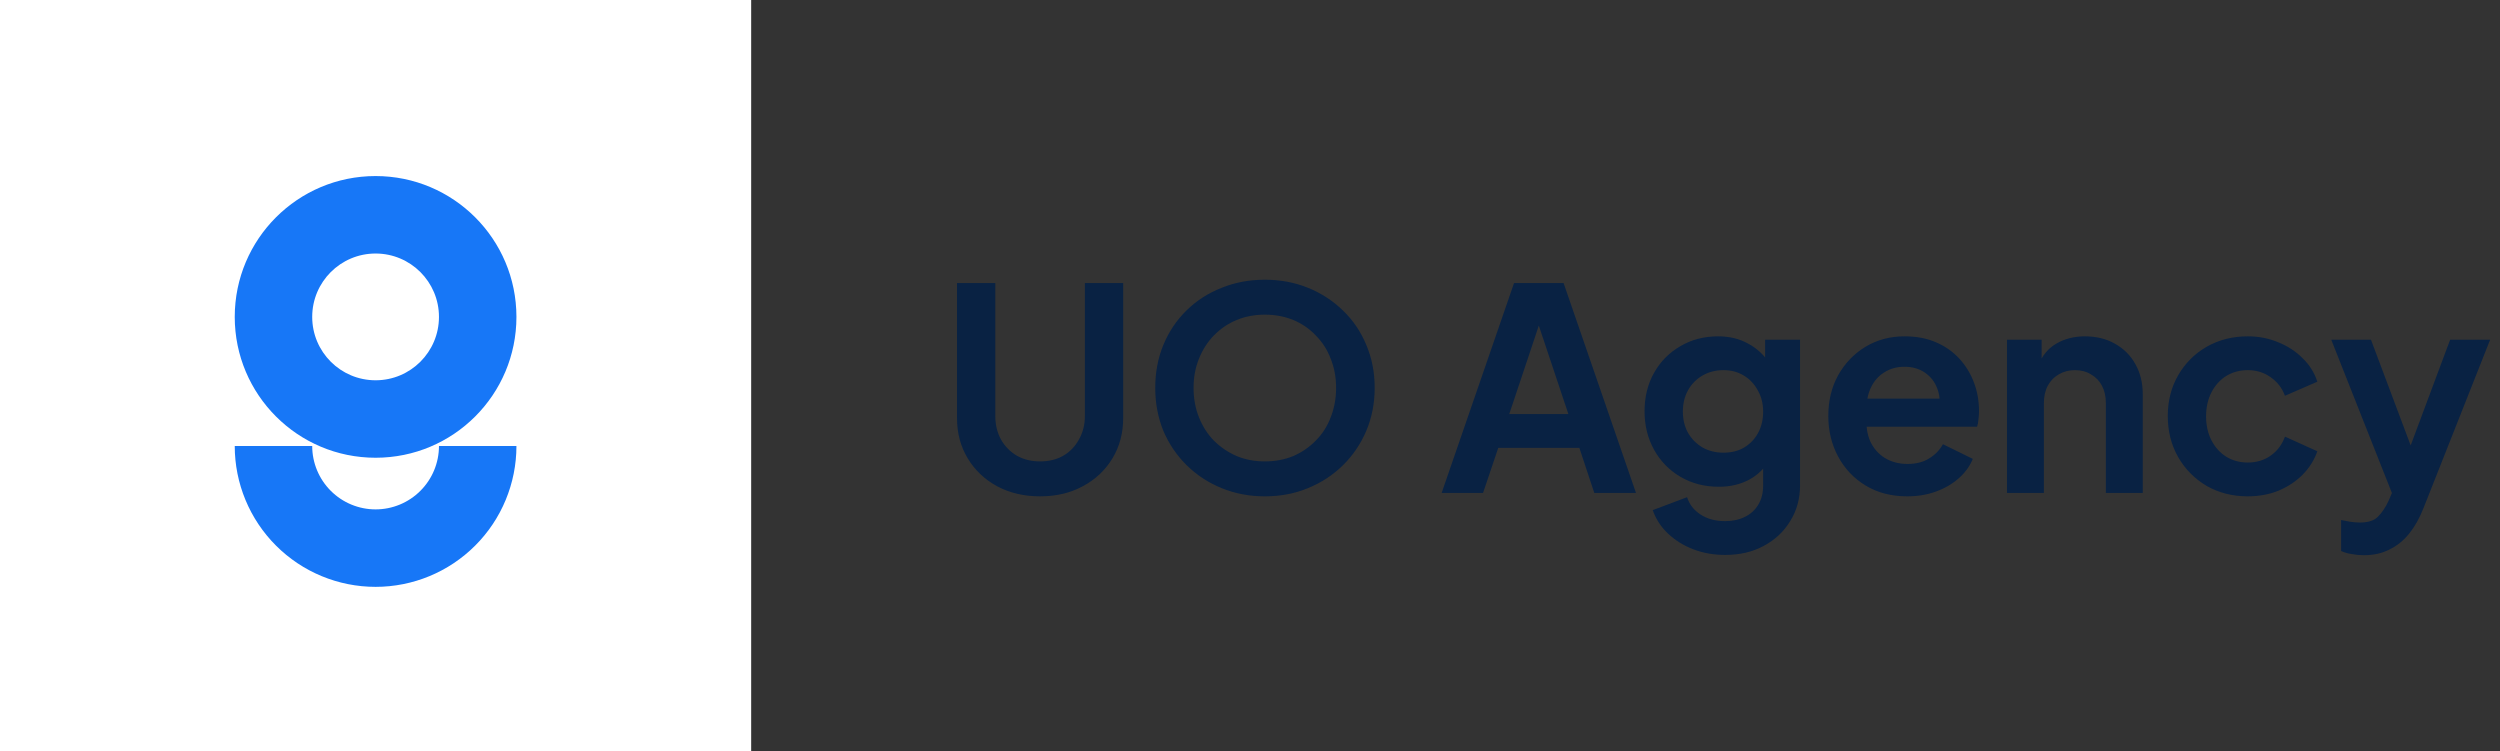 <svg width="213" height="64" viewBox="0 0 213 64" fill="none" xmlns="http://www.w3.org/2000/svg">
<rect x="0" y="0" width="213" height="64" fill="#333333" stroke="none"/>
<rect width="64" height="64" fill="white"/>
<path fill-rule="evenodd" clip-rule="evenodd" d="M32 39C38.627 39 44 33.627 44 27C44 20.373 38.627 15 32 15C25.373 15 20 20.373 20 27C20 33.627 25.373 39 32 39ZM32 32.4C29.018 32.4 26.6 29.982 26.6 27C26.6 24.018 29.018 21.6 32 21.6C34.982 21.6 37.4 24.018 37.4 27C37.4 29.982 34.982 32.4 32 32.4ZM40.485 46.485C42.736 44.235 44 41.183 44 38H37.4C37.4 39.432 36.831 40.806 35.818 41.818C34.806 42.831 33.432 43.4 32 43.4C30.568 43.4 29.194 42.831 28.182 41.818C27.169 40.806 26.6 39.432 26.6 38L20 38C20 41.183 21.264 44.235 23.515 46.485C25.765 48.736 28.817 50 32 50C35.183 50 38.235 48.736 40.485 46.485Z" fill="#1777F7"/>
<path d="M88.616 42.288C87.24 42.288 86.016 42 84.944 41.424C83.888 40.848 83.056 40.056 82.448 39.048C81.84 38.04 81.536 36.896 81.536 35.616V24.12H84.8V35.448C84.8 36.184 84.96 36.848 85.28 37.44C85.616 38.032 86.072 38.496 86.648 38.832C87.224 39.152 87.88 39.312 88.616 39.312C89.368 39.312 90.024 39.152 90.584 38.832C91.16 38.496 91.608 38.032 91.928 37.44C92.264 36.848 92.432 36.184 92.432 35.448V24.12H95.696V35.616C95.696 36.896 95.392 38.04 94.784 39.048C94.176 40.056 93.336 40.848 92.264 41.424C91.208 42 89.992 42.288 88.616 42.288ZM107.763 42.288C106.451 42.288 105.227 42.056 104.091 41.592C102.955 41.128 101.963 40.48 101.115 39.648C100.267 38.816 99.603 37.84 99.123 36.72C98.659 35.584 98.427 34.36 98.427 33.048C98.427 31.72 98.659 30.496 99.123 29.376C99.587 28.256 100.243 27.28 101.091 26.448C101.939 25.616 102.931 24.976 104.067 24.528C105.203 24.064 106.435 23.832 107.763 23.832C109.091 23.832 110.323 24.064 111.459 24.528C112.595 24.992 113.587 25.64 114.435 26.472C115.283 27.288 115.939 28.256 116.403 29.376C116.883 30.496 117.123 31.72 117.123 33.048C117.123 34.36 116.883 35.584 116.403 36.72C115.923 37.84 115.259 38.816 114.411 39.648C113.563 40.48 112.571 41.128 111.435 41.592C110.315 42.056 109.091 42.288 107.763 42.288ZM107.763 39.312C108.643 39.312 109.451 39.16 110.187 38.856C110.923 38.536 111.563 38.096 112.107 37.536C112.667 36.976 113.091 36.312 113.379 35.544C113.683 34.776 113.835 33.944 113.835 33.048C113.835 32.152 113.683 31.328 113.379 30.576C113.091 29.808 112.667 29.144 112.107 28.584C111.563 28.008 110.923 27.568 110.187 27.264C109.451 26.96 108.643 26.808 107.763 26.808C106.899 26.808 106.099 26.96 105.363 27.264C104.627 27.568 103.979 28.008 103.419 28.584C102.875 29.144 102.451 29.808 102.147 30.576C101.843 31.328 101.691 32.152 101.691 33.048C101.691 33.944 101.843 34.776 102.147 35.544C102.451 36.312 102.875 36.976 103.419 37.536C103.979 38.096 104.627 38.536 105.363 38.856C106.099 39.16 106.899 39.312 107.763 39.312ZM122.827 42L128.995 24.12H133.219L139.387 42H135.835L134.562 38.16H127.651L126.355 42H122.827ZM128.587 35.28H133.627L130.651 26.376H131.563L128.587 35.28ZM146.98 47.28C146.004 47.28 145.1 47.12 144.268 46.8C143.436 46.48 142.716 46.032 142.108 45.456C141.516 44.896 141.084 44.232 140.812 43.464L143.74 42.36C143.932 42.968 144.308 43.456 144.868 43.824C145.444 44.208 146.148 44.4 146.98 44.4C147.62 44.4 148.18 44.28 148.66 44.04C149.156 43.8 149.54 43.448 149.812 42.984C150.084 42.536 150.22 41.992 150.22 41.352V38.376L150.82 39.096C150.372 39.88 149.772 40.472 149.02 40.872C148.268 41.272 147.412 41.472 146.452 41.472C145.236 41.472 144.148 41.192 143.188 40.632C142.228 40.072 141.476 39.304 140.932 38.328C140.388 37.352 140.116 36.256 140.116 35.04C140.116 33.808 140.388 32.712 140.932 31.752C141.476 30.792 142.22 30.04 143.164 29.496C144.108 28.936 145.18 28.656 146.38 28.656C147.356 28.656 148.212 28.864 148.948 29.28C149.7 29.68 150.324 30.264 150.82 31.032L150.388 31.824V28.944H153.364V41.352C153.364 42.488 153.084 43.504 152.524 44.4C151.98 45.296 151.228 46 150.268 46.512C149.324 47.024 148.228 47.28 146.98 47.28ZM146.836 38.568C147.508 38.568 148.092 38.424 148.588 38.136C149.1 37.832 149.5 37.416 149.788 36.888C150.076 36.36 150.22 35.752 150.22 35.064C150.22 34.392 150.068 33.792 149.764 33.264C149.476 32.72 149.076 32.296 148.564 31.992C148.068 31.688 147.492 31.536 146.836 31.536C146.18 31.536 145.588 31.688 145.06 31.992C144.532 32.296 144.116 32.72 143.812 33.264C143.524 33.792 143.38 34.392 143.38 35.064C143.38 35.736 143.524 36.336 143.812 36.864C144.116 37.392 144.524 37.808 145.036 38.112C145.564 38.416 146.164 38.568 146.836 38.568ZM162.492 42.288C161.148 42.288 159.972 41.984 158.964 41.376C157.956 40.768 157.172 39.944 156.612 38.904C156.052 37.864 155.772 36.712 155.772 35.448C155.772 34.136 156.052 32.976 156.612 31.968C157.188 30.944 157.964 30.136 158.94 29.544C159.932 28.952 161.036 28.656 162.252 28.656C163.276 28.656 164.172 28.824 164.94 29.16C165.724 29.496 166.388 29.96 166.932 30.552C167.476 31.144 167.892 31.824 168.18 32.592C168.468 33.344 168.612 34.16 168.612 35.04C168.612 35.264 168.596 35.496 168.564 35.736C168.548 35.976 168.508 36.184 168.444 36.36H158.364V33.96H166.668L165.18 35.088C165.324 34.352 165.284 33.696 165.06 33.12C164.852 32.544 164.5 32.088 164.004 31.752C163.524 31.416 162.94 31.248 162.252 31.248C161.596 31.248 161.012 31.416 160.5 31.752C159.988 32.072 159.596 32.552 159.324 33.192C159.068 33.816 158.972 34.576 159.036 35.472C158.972 36.272 159.076 36.984 159.348 37.608C159.636 38.216 160.052 38.688 160.596 39.024C161.156 39.36 161.796 39.528 162.516 39.528C163.236 39.528 163.844 39.376 164.34 39.072C164.852 38.768 165.252 38.36 165.54 37.848L168.084 39.096C167.828 39.72 167.428 40.272 166.884 40.752C166.34 41.232 165.692 41.608 164.94 41.88C164.204 42.152 163.388 42.288 162.492 42.288ZM170.995 42V28.944H173.947V31.512L173.707 31.056C174.011 30.272 174.507 29.68 175.195 29.28C175.899 28.864 176.715 28.656 177.643 28.656C178.603 28.656 179.451 28.864 180.187 29.28C180.939 29.696 181.523 30.28 181.939 31.032C182.355 31.768 182.563 32.624 182.563 33.6V42H179.419V34.344C179.419 33.768 179.307 33.272 179.083 32.856C178.859 32.44 178.547 32.12 178.147 31.896C177.763 31.656 177.307 31.536 176.779 31.536C176.267 31.536 175.811 31.656 175.411 31.896C175.011 32.12 174.699 32.44 174.475 32.856C174.251 33.272 174.139 33.768 174.139 34.344V42H170.995ZM191.51 42.288C190.214 42.288 189.046 41.992 188.006 41.4C186.982 40.792 186.174 39.976 185.582 38.952C184.99 37.912 184.694 36.744 184.694 35.448C184.694 34.152 184.99 32.992 185.582 31.968C186.174 30.944 186.982 30.136 188.006 29.544C189.046 28.952 190.214 28.656 191.51 28.656C192.438 28.656 193.302 28.824 194.102 29.16C194.902 29.48 195.59 29.928 196.166 30.504C196.758 31.064 197.182 31.736 197.438 32.52L194.678 33.72C194.438 33.064 194.03 32.536 193.454 32.136C192.894 31.736 192.246 31.536 191.51 31.536C190.822 31.536 190.206 31.704 189.662 32.04C189.134 32.376 188.718 32.84 188.414 33.432C188.11 34.024 187.958 34.704 187.958 35.472C187.958 36.24 188.11 36.92 188.414 37.512C188.718 38.104 189.134 38.568 189.662 38.904C190.206 39.24 190.822 39.408 191.51 39.408C192.262 39.408 192.918 39.208 193.478 38.808C194.038 38.408 194.438 37.872 194.678 37.2L197.438 38.448C197.182 39.184 196.766 39.848 196.19 40.44C195.614 41.016 194.926 41.472 194.126 41.808C193.326 42.128 192.454 42.288 191.51 42.288ZM201.407 47.304C201.055 47.304 200.711 47.272 200.375 47.208C200.039 47.16 199.735 47.072 199.463 46.944V44.304C199.671 44.352 199.919 44.4 200.207 44.448C200.511 44.496 200.791 44.52 201.047 44.52C201.767 44.52 202.287 44.352 202.607 44.016C202.943 43.68 203.239 43.24 203.495 42.696L204.359 40.68L204.311 43.32L198.623 28.944H202.007L205.991 39.552H204.791L208.751 28.944H212.159L206.471 43.32C206.135 44.168 205.727 44.888 205.247 45.48C204.767 46.072 204.207 46.52 203.567 46.824C202.943 47.144 202.223 47.304 201.407 47.304Z" fill="#092243"/>
</svg>
